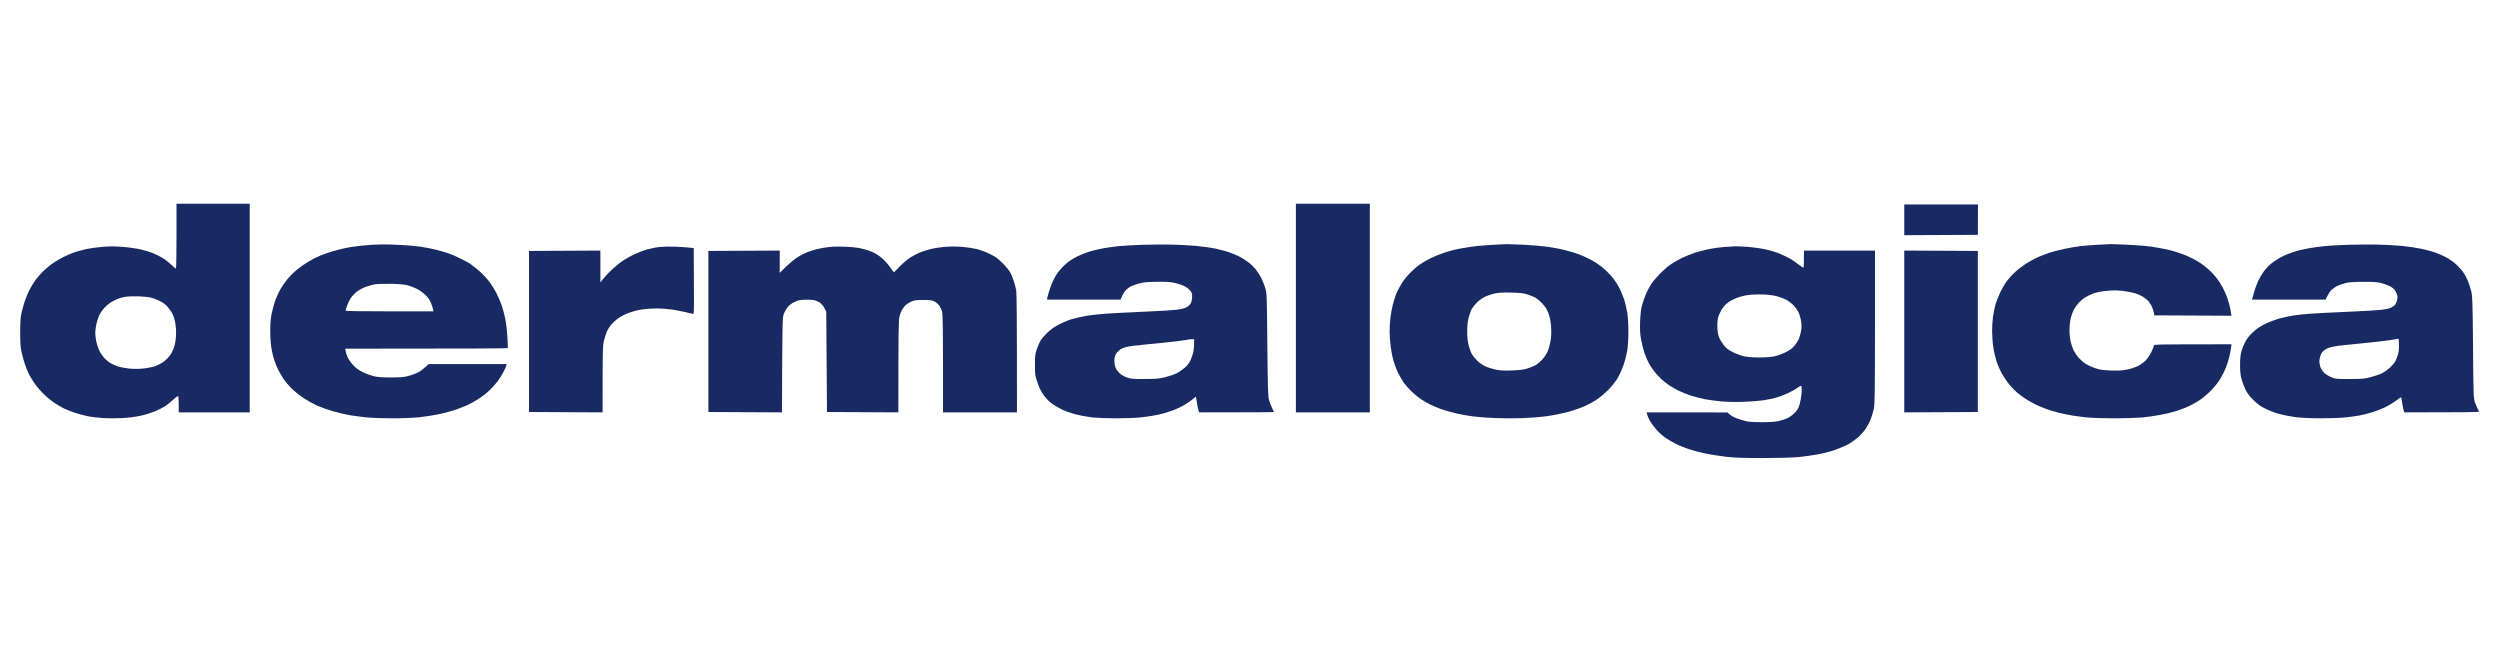 <svg width="236" height="63" viewBox="0 0 236 63" fill="none" xmlns="http://www.w3.org/2000/svg">
<path fill-rule="evenodd" clip-rule="evenodd" d="M16.607 25.348C16.642 25.327 16.662 23.945 16.662 22.272V19.231H23.573V38.928H16.87V38.181C16.87 37.774 16.849 37.421 16.821 37.394C16.794 37.366 16.593 37.504 16.386 37.705C16.172 37.898 15.819 38.188 15.591 38.34C15.363 38.486 14.914 38.714 14.589 38.845C14.264 38.976 13.663 39.163 13.242 39.253C12.771 39.356 12.115 39.439 11.514 39.467C10.982 39.495 10.173 39.495 9.717 39.467C9.261 39.439 8.59 39.356 8.231 39.28C7.872 39.204 7.298 39.045 6.952 38.928C6.614 38.803 6.178 38.624 5.985 38.534C5.798 38.437 5.432 38.223 5.176 38.057C4.914 37.891 4.464 37.525 4.174 37.242C3.877 36.965 3.476 36.502 3.283 36.226C3.089 35.942 2.84 35.541 2.737 35.334C2.633 35.127 2.46 34.705 2.357 34.401C2.253 34.097 2.108 33.586 2.039 33.261C1.935 32.805 1.907 32.383 1.907 31.395C1.907 30.448 1.935 29.971 2.025 29.563C2.094 29.259 2.225 28.762 2.329 28.458C2.433 28.154 2.633 27.67 2.771 27.386C2.916 27.103 3.179 26.675 3.352 26.433C3.525 26.198 3.863 25.811 4.098 25.583C4.34 25.348 4.748 25.009 5.017 24.829C5.287 24.65 5.715 24.394 5.985 24.263C6.248 24.124 6.69 23.938 6.952 23.841C7.215 23.751 7.74 23.606 8.113 23.523C8.48 23.44 9.178 23.343 9.662 23.302C10.304 23.247 10.823 23.247 11.548 23.302C12.101 23.343 12.875 23.454 13.276 23.544C13.677 23.634 14.251 23.813 14.555 23.945C14.859 24.076 15.294 24.311 15.522 24.463C15.75 24.622 16.075 24.892 16.248 25.064C16.421 25.237 16.579 25.361 16.607 25.348ZM11.928 28.001C11.735 28.029 11.459 28.098 11.306 28.146C11.154 28.195 10.843 28.326 10.622 28.451C10.394 28.568 10.062 28.831 9.869 29.045C9.675 29.252 9.447 29.584 9.364 29.77C9.275 29.964 9.157 30.337 9.095 30.6C9.04 30.869 8.991 31.242 8.991 31.429C8.991 31.623 9.04 31.996 9.095 32.258C9.157 32.528 9.275 32.901 9.364 33.088C9.454 33.281 9.662 33.585 9.827 33.772C9.993 33.959 10.256 34.18 10.408 34.27C10.56 34.359 10.864 34.498 11.085 34.574C11.3 34.65 11.783 34.746 12.15 34.788C12.62 34.836 13.041 34.836 13.518 34.788C13.898 34.753 14.409 34.65 14.658 34.56C14.907 34.47 15.273 34.276 15.481 34.124C15.681 33.972 15.964 33.675 16.103 33.468C16.262 33.24 16.407 32.88 16.49 32.569C16.573 32.238 16.621 31.816 16.621 31.395C16.621 30.973 16.573 30.551 16.49 30.22C16.407 29.881 16.262 29.556 16.075 29.294C15.923 29.066 15.674 28.789 15.522 28.679C15.37 28.568 15.107 28.416 14.935 28.34C14.762 28.264 14.465 28.153 14.278 28.105C14.085 28.05 13.559 27.994 13.103 27.974C12.647 27.96 12.115 27.974 11.928 28.001Z" fill="#182A64"/>
<path d="M122.332 38.928H129.312V19.232H122.332V38.928Z" fill="#182A64"/>
<path d="M179.762 22.203L186.708 22.169L186.721 19.301H179.762V22.203Z" fill="#182A64"/>
<path fill-rule="evenodd" clip-rule="evenodd" d="M33.18 23.309C33.691 23.226 34.562 23.136 35.115 23.109C35.668 23.074 36.428 23.06 36.808 23.081C37.188 23.095 37.81 23.122 38.19 23.143C38.57 23.164 39.227 23.226 39.642 23.281C40.056 23.337 40.713 23.461 41.093 23.558C41.473 23.654 42.019 23.807 42.302 23.903C42.586 24 43.132 24.235 43.512 24.429C43.892 24.615 44.3 24.836 44.41 24.919C44.521 24.995 44.846 25.251 45.129 25.479C45.405 25.714 45.834 26.149 46.083 26.453C46.325 26.758 46.677 27.303 46.857 27.663C47.043 28.022 47.278 28.568 47.375 28.872C47.479 29.176 47.624 29.736 47.7 30.116C47.776 30.496 47.866 31.257 47.9 31.809C47.935 32.362 47.949 32.832 47.928 32.86C47.914 32.895 44.459 32.915 32.592 32.915L32.634 33.171C32.654 33.316 32.744 33.586 32.841 33.779C32.931 33.966 33.173 34.297 33.387 34.519C33.65 34.788 33.926 34.982 34.285 35.148C34.569 35.286 35.018 35.445 35.288 35.514C35.647 35.604 36.055 35.631 36.912 35.631C37.858 35.624 38.149 35.604 38.605 35.479C38.909 35.396 39.31 35.244 39.496 35.141C39.683 35.037 39.98 34.823 40.471 34.367H47.831L47.79 34.519C47.762 34.608 47.645 34.878 47.52 35.127C47.396 35.376 47.154 35.763 46.981 35.991C46.808 36.219 46.47 36.592 46.228 36.827C45.993 37.062 45.544 37.414 45.239 37.608C44.935 37.808 44.472 38.078 44.203 38.202C43.933 38.327 43.408 38.541 43.028 38.672C42.648 38.803 41.964 38.99 41.508 39.087C41.051 39.184 40.229 39.315 39.676 39.377C39.047 39.446 38.073 39.488 37.05 39.488C36.158 39.488 35.087 39.453 34.666 39.412C34.244 39.37 33.518 39.273 33.041 39.197C32.565 39.114 31.818 38.942 31.383 38.81C30.948 38.679 30.305 38.451 29.966 38.306C29.628 38.154 29.047 37.836 28.688 37.601C28.328 37.366 27.81 36.951 27.54 36.682C27.271 36.419 26.925 36.011 26.773 35.783C26.621 35.555 26.4 35.175 26.276 34.933C26.158 34.698 25.985 34.277 25.895 34.007C25.799 33.731 25.674 33.206 25.619 32.846C25.557 32.48 25.509 31.768 25.509 31.243C25.509 30.566 25.55 30.089 25.647 29.598C25.723 29.218 25.882 28.651 25.992 28.34C26.11 28.022 26.317 27.566 26.462 27.317C26.601 27.069 26.891 26.654 27.105 26.384C27.319 26.115 27.727 25.707 28.003 25.479C28.287 25.244 28.777 24.898 29.102 24.705C29.427 24.512 29.904 24.263 30.173 24.152C30.443 24.035 31.017 23.834 31.452 23.703C31.887 23.572 32.668 23.392 33.18 23.309ZM35.391 26.84C35.184 26.875 34.797 26.985 34.527 27.082C34.258 27.172 33.878 27.379 33.677 27.545C33.47 27.704 33.214 27.974 33.104 28.146C33 28.319 32.841 28.637 32.765 28.858C32.689 29.073 32.627 29.287 32.627 29.321C32.627 29.37 34.057 29.39 36.773 29.39H40.92C40.858 29.045 40.754 28.755 40.657 28.533C40.533 28.257 40.346 28.008 40.091 27.78C39.883 27.587 39.524 27.345 39.296 27.241C39.068 27.131 38.695 26.992 38.467 26.93C38.176 26.854 37.706 26.813 36.912 26.792C36.283 26.785 35.599 26.806 35.391 26.84Z" fill="#182A64"/>
<path fill-rule="evenodd" clip-rule="evenodd" d="M107.853 23.109C107.017 23.136 106.008 23.192 105.607 23.233C105.206 23.281 104.619 23.357 104.294 23.413C103.969 23.468 103.409 23.592 103.05 23.689C102.691 23.786 102.082 24.014 101.702 24.201C101.191 24.456 100.873 24.671 100.493 25.023C100.161 25.334 99.857 25.7 99.65 26.046C99.47 26.35 99.235 26.875 99.124 27.214C99.014 27.552 98.903 27.939 98.876 28.057L98.834 28.285H105.78C105.911 27.939 106.036 27.711 106.146 27.552C106.257 27.4 106.485 27.186 106.651 27.089C106.816 26.993 107.203 26.847 107.508 26.765C107.957 26.64 108.275 26.612 109.235 26.605C110.161 26.592 110.528 26.619 110.963 26.723C111.267 26.792 111.668 26.93 111.855 27.034C112.041 27.131 112.276 27.324 112.373 27.456C112.525 27.656 112.553 27.76 112.532 28.078C112.525 28.313 112.463 28.547 112.38 28.679C112.304 28.81 112.117 28.962 111.944 29.038C111.785 29.114 111.378 29.211 111.032 29.245C110.687 29.287 109.318 29.37 107.991 29.425C106.658 29.487 105.075 29.563 104.467 29.605C103.859 29.646 103.002 29.736 102.566 29.812C102.131 29.888 101.509 30.026 101.184 30.123C100.859 30.22 100.32 30.448 99.975 30.621C99.56 30.837 99.191 31.098 98.869 31.402C98.606 31.657 98.302 32.01 98.198 32.197C98.102 32.383 97.943 32.749 97.853 33.019C97.715 33.441 97.694 33.634 97.701 34.47C97.701 35.383 97.715 35.472 97.943 36.129C98.088 36.571 98.288 36.986 98.496 37.269C98.668 37.518 98.993 37.864 99.221 38.036C99.442 38.216 99.892 38.486 100.216 38.645C100.541 38.803 101.163 39.018 101.599 39.128C102.034 39.239 102.739 39.363 103.154 39.412C103.568 39.453 104.57 39.488 105.365 39.488C106.16 39.488 107.141 39.453 107.542 39.419C107.943 39.377 108.53 39.294 108.855 39.239C109.18 39.184 109.664 39.073 109.926 38.997C110.189 38.921 110.611 38.783 110.859 38.686C111.108 38.589 111.509 38.396 111.758 38.258C112.007 38.112 112.359 37.87 112.553 37.718L112.898 37.428C113.029 38.327 113.105 38.658 113.14 38.755L113.209 38.928C118.669 38.928 120.258 38.914 120.258 38.893C120.258 38.873 120.182 38.714 120.092 38.527C120.003 38.347 119.871 38.016 119.802 37.788C119.699 37.414 119.678 36.868 119.636 32.535C119.595 27.829 119.588 27.684 119.443 27.193C119.36 26.923 119.187 26.488 119.056 26.225C118.925 25.97 118.683 25.596 118.517 25.396C118.351 25.196 118.033 24.892 117.805 24.726C117.577 24.553 117.169 24.304 116.907 24.173C116.644 24.049 116.222 23.876 115.974 23.793C115.725 23.71 115.179 23.565 114.764 23.475C114.349 23.385 113.506 23.267 112.898 23.212C112.29 23.157 111.246 23.102 110.583 23.088C109.919 23.074 108.689 23.081 107.853 23.109ZM112.235 32.044C112.221 32.058 111.696 32.134 111.067 32.217C110.438 32.293 109.215 32.424 108.337 32.5C107.466 32.583 106.561 32.694 106.333 32.749C106.105 32.804 105.807 32.936 105.676 33.046C105.545 33.15 105.379 33.343 105.317 33.475C105.241 33.613 105.192 33.862 105.192 34.09C105.199 34.304 105.248 34.587 105.324 34.746C105.393 34.898 105.572 35.133 105.725 35.265C105.877 35.396 106.188 35.569 106.409 35.645C106.761 35.762 106.989 35.783 108.06 35.776C109.111 35.776 109.408 35.748 109.961 35.617C110.32 35.527 110.804 35.368 111.032 35.258C111.26 35.147 111.62 34.905 111.827 34.726C112.09 34.498 112.269 34.263 112.394 33.979C112.497 33.758 112.615 33.399 112.656 33.191C112.698 32.984 112.725 32.632 112.725 32.417V32.017C112.373 32.017 112.255 32.03 112.235 32.044Z" fill="#182A64"/>
<path fill-rule="evenodd" clip-rule="evenodd" d="M138.78 23.309C139.333 23.226 140.293 23.136 140.922 23.109C141.235 23.095 141.537 23.079 141.773 23.067C142.012 23.055 142.183 23.046 142.228 23.046C142.318 23.04 143.03 23.067 143.818 23.102C144.599 23.143 145.663 23.233 146.175 23.309C146.686 23.385 147.419 23.523 147.799 23.627C148.179 23.724 148.711 23.883 148.974 23.979C149.236 24.076 149.678 24.263 149.941 24.401C150.204 24.532 150.598 24.753 150.805 24.898C151.012 25.037 151.372 25.32 151.593 25.527C151.814 25.735 152.132 26.073 152.291 26.281C152.45 26.488 152.699 26.861 152.83 27.11C152.968 27.359 153.169 27.843 153.286 28.181C153.404 28.52 153.549 29.114 153.611 29.494C153.68 29.937 153.721 30.586 153.721 31.291C153.721 31.996 153.68 32.646 153.611 33.088C153.549 33.468 153.39 34.09 153.258 34.47C153.127 34.85 152.871 35.41 152.692 35.714C152.498 36.032 152.125 36.502 151.807 36.82C151.503 37.131 151.005 37.539 150.701 37.739C150.397 37.94 149.865 38.223 149.526 38.375C149.188 38.52 148.504 38.755 148.006 38.893C147.508 39.025 146.638 39.204 146.071 39.28C145.497 39.363 144.447 39.446 143.735 39.474C143.023 39.495 141.869 39.495 141.178 39.467C140.487 39.446 139.533 39.37 139.056 39.308C138.579 39.246 137.847 39.121 137.432 39.018C137.018 38.921 136.409 38.748 136.085 38.638C135.76 38.52 135.276 38.32 135.013 38.188C134.751 38.05 134.357 37.829 134.149 37.691C133.942 37.553 133.555 37.242 133.292 36.993C133.03 36.744 132.684 36.357 132.518 36.129C132.36 35.901 132.097 35.452 131.945 35.127C131.793 34.802 131.606 34.304 131.53 34.021C131.447 33.738 131.337 33.15 131.281 32.722C131.226 32.3 131.178 31.657 131.178 31.305C131.178 30.959 131.212 30.386 131.247 30.047C131.288 29.709 131.385 29.163 131.461 28.838C131.537 28.513 131.696 28.015 131.807 27.732C131.924 27.449 132.159 27 132.332 26.73C132.505 26.46 132.85 26.032 133.099 25.776C133.355 25.514 133.749 25.168 133.977 25.002C134.205 24.843 134.668 24.567 135.013 24.394C135.359 24.228 135.884 24.007 136.188 23.903C136.492 23.8 136.976 23.661 137.259 23.585C137.543 23.516 138.227 23.385 138.78 23.309ZM140.197 28.008C140.425 27.898 140.832 27.766 141.095 27.704C141.447 27.628 141.862 27.601 142.65 27.621C143.528 27.642 143.811 27.67 144.205 27.801C144.468 27.884 144.813 28.029 144.965 28.112C145.117 28.202 145.387 28.423 145.56 28.61C145.732 28.789 145.94 29.066 146.016 29.218C146.099 29.37 146.209 29.667 146.271 29.874C146.34 30.081 146.41 30.579 146.43 30.98C146.458 31.505 146.437 31.864 146.354 32.293C146.292 32.618 146.168 33.046 146.071 33.247C145.974 33.44 145.753 33.765 145.573 33.959C145.387 34.152 145.117 34.38 144.965 34.47C144.813 34.553 144.468 34.698 144.205 34.781C143.839 34.898 143.479 34.94 142.754 34.968C142 35.002 141.655 34.981 141.199 34.892C140.874 34.822 140.425 34.684 140.197 34.574C139.969 34.47 139.63 34.228 139.443 34.048C139.257 33.862 139.036 33.585 138.946 33.433C138.856 33.281 138.725 32.908 138.642 32.604C138.545 32.21 138.503 31.83 138.503 31.291C138.503 30.752 138.545 30.372 138.642 29.978C138.725 29.674 138.856 29.301 138.946 29.148C139.036 28.997 139.257 28.72 139.443 28.533C139.63 28.354 139.969 28.112 140.197 28.008Z" fill="#182A64"/>
<path d="M198.076 23.102C197.523 23.129 196.763 23.192 196.383 23.233C196.003 23.281 195.319 23.399 194.863 23.496C194.406 23.592 193.75 23.765 193.411 23.876C193.073 23.993 192.554 24.194 192.271 24.325C191.988 24.456 191.504 24.726 191.2 24.926C190.896 25.127 190.446 25.472 190.205 25.7C189.963 25.921 189.624 26.294 189.451 26.523C189.279 26.751 188.988 27.248 188.809 27.628C188.629 28.009 188.415 28.568 188.339 28.872C188.263 29.176 188.173 29.667 188.131 29.957C188.09 30.255 188.055 30.849 188.055 31.27C188.055 31.699 188.104 32.376 188.166 32.777C188.221 33.178 188.366 33.786 188.477 34.125C188.587 34.463 188.822 34.995 188.995 35.3C189.168 35.604 189.472 36.053 189.679 36.302C189.88 36.55 190.198 36.875 190.384 37.034C190.564 37.186 190.903 37.442 191.131 37.594C191.359 37.753 191.794 38.002 192.098 38.154C192.402 38.306 192.886 38.513 193.169 38.61C193.453 38.714 193.985 38.873 194.344 38.962C194.704 39.052 195.298 39.177 195.657 39.232C196.017 39.287 196.653 39.37 197.074 39.412C197.496 39.453 198.629 39.488 199.597 39.488C200.564 39.488 201.732 39.453 202.188 39.412C202.644 39.37 203.418 39.26 203.916 39.17C204.414 39.08 205.139 38.9 205.54 38.769C205.941 38.638 206.466 38.43 206.715 38.306C206.964 38.181 207.385 37.94 207.648 37.774C207.911 37.601 208.394 37.193 208.719 36.861C209.085 36.488 209.424 36.06 209.625 35.714C209.804 35.41 210.025 34.961 210.122 34.712C210.219 34.463 210.357 34.014 210.44 33.71C210.516 33.406 210.592 33.012 210.613 32.825L210.654 32.501C203.55 32.501 203.329 32.508 203.329 32.618C203.329 32.687 203.218 32.977 203.073 33.261C202.921 33.565 202.686 33.904 202.499 34.076C202.327 34.242 202.002 34.47 201.774 34.581C201.546 34.684 201.096 34.83 200.772 34.892C200.322 34.982 199.963 34.995 199.251 34.975C198.491 34.94 198.221 34.906 197.779 34.754C197.489 34.657 197.081 34.47 196.881 34.346C196.687 34.221 196.39 33.959 196.224 33.772C196.058 33.586 195.851 33.275 195.761 33.088C195.664 32.895 195.54 32.542 195.478 32.293C195.409 32.017 195.36 31.581 195.36 31.153C195.367 30.731 195.409 30.289 195.485 30.013C195.547 29.764 195.671 29.425 195.761 29.252C195.851 29.08 196.044 28.803 196.19 28.631C196.342 28.458 196.618 28.216 196.805 28.098C196.991 27.974 197.364 27.794 197.627 27.698C197.924 27.594 198.408 27.497 198.871 27.456C199.424 27.4 199.825 27.4 200.357 27.456C200.758 27.504 201.283 27.601 201.532 27.677C201.781 27.753 202.105 27.898 202.257 27.995C202.409 28.084 202.624 28.243 202.727 28.347C202.838 28.444 203.004 28.679 203.101 28.872C203.197 29.059 203.294 29.342 203.322 29.494L203.37 29.771L210.654 29.805C210.585 29.349 210.509 28.983 210.433 28.7C210.357 28.416 210.205 27.967 210.094 27.698C209.984 27.428 209.742 26.979 209.562 26.695C209.39 26.412 209.023 25.956 208.754 25.686C208.491 25.417 207.987 25.009 207.648 24.788C207.309 24.567 206.701 24.256 206.3 24.09C205.9 23.931 205.25 23.717 204.849 23.62C204.448 23.516 203.723 23.378 203.225 23.302C202.727 23.226 201.649 23.136 200.82 23.102C199.991 23.06 199.258 23.04 199.196 23.046C199.159 23.05 198.967 23.059 198.701 23.072C198.519 23.08 198.301 23.09 198.076 23.102Z" fill="#182A64"/>
<path fill-rule="evenodd" clip-rule="evenodd" d="M219.362 23.24C219.763 23.192 220.786 23.136 221.643 23.109C222.5 23.081 223.758 23.074 224.442 23.088C225.126 23.102 226.149 23.157 226.722 23.212C227.289 23.267 228.132 23.392 228.588 23.489C229.044 23.592 229.639 23.744 229.901 23.841C230.164 23.938 230.586 24.118 230.834 24.249C231.083 24.373 231.47 24.629 231.691 24.809C231.919 24.995 232.244 25.327 232.424 25.555C232.597 25.783 232.839 26.205 232.956 26.488C233.074 26.771 233.226 27.241 233.295 27.525C233.398 27.981 233.419 28.617 233.454 32.812V32.815C233.495 37.573 233.495 37.58 233.654 38.029C233.744 38.278 233.861 38.548 233.917 38.631C233.972 38.721 234.013 38.824 234.013 38.859C234.013 38.907 232.79 38.928 226.964 38.928L226.895 38.7C226.861 38.582 226.798 38.264 226.757 37.995C226.722 37.725 226.681 37.504 226.667 37.497C226.66 37.49 226.467 37.622 226.239 37.788C226.01 37.96 225.589 38.223 225.306 38.368C225.022 38.52 224.462 38.748 224.062 38.88C223.661 39.011 223.039 39.17 222.679 39.232C222.32 39.294 221.712 39.377 221.332 39.412C220.952 39.453 219.943 39.488 219.086 39.488C218.07 39.488 217.24 39.446 216.701 39.377C216.245 39.315 215.575 39.191 215.216 39.094C214.856 39.004 214.262 38.783 213.902 38.603C213.377 38.347 213.142 38.181 212.714 37.76C212.306 37.352 212.133 37.117 211.947 36.716C211.815 36.433 211.649 35.984 211.58 35.714C211.497 35.383 211.456 34.975 211.463 34.436C211.463 33.897 211.497 33.496 211.58 33.192C211.649 32.943 211.815 32.528 211.954 32.266C212.133 31.934 212.361 31.651 212.693 31.34C213.039 31.022 213.37 30.8 213.868 30.559C214.248 30.379 214.856 30.151 215.216 30.054C215.575 29.957 216.169 29.833 216.529 29.778C216.888 29.715 217.669 29.64 218.256 29.605C218.844 29.563 220.433 29.48 221.781 29.425C223.129 29.363 224.497 29.287 224.822 29.245C225.147 29.204 225.52 29.128 225.651 29.073C225.782 29.017 225.962 28.9 226.052 28.817C226.135 28.734 226.239 28.527 226.28 28.354C226.335 28.133 226.335 27.974 226.28 27.801C226.245 27.67 226.135 27.469 226.052 27.359C225.962 27.248 225.748 27.082 225.561 27C225.382 26.91 225.029 26.778 224.767 26.716C224.414 26.626 224.02 26.599 223.094 26.605C222.23 26.605 221.753 26.64 221.415 26.723C221.159 26.785 220.807 26.91 220.62 27C220.44 27.089 220.191 27.269 220.067 27.393C219.943 27.525 219.77 27.773 219.535 28.285H212.589L212.631 28.126C212.644 28.075 212.68 27.946 212.725 27.792C212.752 27.697 212.782 27.593 212.81 27.49C212.887 27.221 213.045 26.806 213.156 26.557C213.267 26.308 213.495 25.914 213.667 25.672C213.833 25.438 214.151 25.092 214.365 24.912C214.587 24.733 214.967 24.47 215.216 24.332C215.464 24.194 215.886 24.007 216.149 23.91C216.411 23.814 216.819 23.689 217.047 23.627C217.275 23.572 217.724 23.475 218.049 23.42C218.374 23.364 218.961 23.281 219.362 23.24ZM223.163 32.39C224.172 32.293 225.319 32.162 225.713 32.093L226.432 31.975L226.46 32.535C226.474 32.904 226.444 33.215 226.37 33.468C226.315 33.675 226.19 33.972 226.107 34.124C226.017 34.276 225.789 34.539 225.603 34.712C225.416 34.885 225.105 35.106 224.919 35.209C224.732 35.313 224.255 35.479 223.854 35.583C223.191 35.762 223.018 35.776 221.815 35.776C220.578 35.783 220.482 35.776 220.088 35.617C219.86 35.52 219.556 35.334 219.41 35.203C219.258 35.057 219.106 34.822 219.044 34.643C218.989 34.47 218.947 34.242 218.947 34.124C218.947 34.014 218.982 33.8 219.017 33.661C219.058 33.516 219.162 33.316 219.245 33.212C219.334 33.102 219.562 32.95 219.749 32.867C219.936 32.784 220.371 32.687 220.71 32.645C220.966 32.614 221.66 32.543 222.419 32.466L223.163 32.39Z" fill="#182A64"/>
<path d="M62.275 23.309C61.95 23.343 61.411 23.454 61.066 23.551C60.72 23.648 60.098 23.896 59.683 24.104C59.255 24.318 58.681 24.671 58.37 24.926C58.066 25.168 57.645 25.548 57.437 25.769C57.223 25.997 56.967 26.288 56.864 26.419L56.677 26.661V23.654L49.939 23.689V38.893L56.885 38.928C56.885 32.874 56.891 32.639 57.023 32.12C57.106 31.816 57.23 31.429 57.306 31.257C57.382 31.084 57.562 30.807 57.7 30.642C57.838 30.476 58.142 30.199 58.37 30.04C58.598 29.874 59.041 29.646 59.352 29.536C59.67 29.418 60.216 29.273 60.561 29.218C60.914 29.163 61.549 29.114 61.964 29.114C62.379 29.114 63.035 29.163 63.415 29.218C63.795 29.28 64.369 29.384 64.694 29.46C64.901 29.508 65.105 29.559 65.242 29.594C65.32 29.613 65.376 29.628 65.399 29.633C65.516 29.667 65.523 29.487 65.502 26.536L65.489 23.413C64.846 23.343 64.252 23.309 63.761 23.288C63.27 23.267 62.6 23.281 62.275 23.309Z" fill="#182A64"/>
<path d="M77.134 23.516C77.459 23.433 77.998 23.337 78.343 23.309C78.689 23.274 79.338 23.267 79.794 23.288C80.251 23.302 80.845 23.364 81.108 23.413C81.37 23.468 81.778 23.572 82.006 23.654C82.234 23.731 82.559 23.883 82.732 23.979C82.904 24.083 83.209 24.318 83.416 24.512C83.616 24.705 83.913 25.051 84.065 25.279C84.218 25.507 84.356 25.7 84.37 25.714C84.376 25.721 84.632 25.479 84.922 25.168C85.22 24.857 85.683 24.47 85.945 24.304C86.208 24.138 86.616 23.931 86.844 23.834C87.072 23.744 87.507 23.599 87.811 23.523C88.115 23.44 88.723 23.343 89.166 23.302C89.698 23.261 90.244 23.261 90.824 23.302C91.294 23.343 91.93 23.44 92.234 23.516C92.538 23.592 93.084 23.8 93.444 23.972C93.983 24.235 94.204 24.401 94.66 24.857C94.971 25.168 95.296 25.569 95.393 25.762C95.489 25.956 95.634 26.308 95.71 26.557C95.793 26.806 95.89 27.193 95.932 27.421C95.973 27.691 96.001 29.791 96.001 38.928H89.021V34.353C89.021 31.471 88.993 29.653 88.945 29.46C88.91 29.287 88.793 29.031 88.689 28.879C88.585 28.734 88.378 28.547 88.226 28.465C87.991 28.34 87.832 28.32 87.155 28.32C86.471 28.32 86.311 28.34 86.014 28.478C85.821 28.568 85.593 28.706 85.503 28.789C85.413 28.872 85.268 29.059 85.178 29.204C85.088 29.342 84.964 29.653 84.909 29.888C84.826 30.248 84.805 31.063 84.805 38.928L78.067 38.893L77.998 29.418L77.818 29.08C77.721 28.886 77.534 28.665 77.403 28.575C77.272 28.485 77.044 28.382 76.892 28.34C76.74 28.306 76.332 28.278 75.987 28.292C75.461 28.313 75.302 28.354 74.957 28.527C74.694 28.658 74.466 28.845 74.314 29.045C74.19 29.218 74.031 29.508 73.969 29.702C73.865 30.006 73.851 30.579 73.816 38.928L66.871 38.893V23.689L73.609 23.654L73.602 25.762L74.245 25.134C74.604 24.788 75.102 24.387 75.371 24.228C75.634 24.069 76.007 23.883 76.201 23.807C76.387 23.731 76.809 23.599 77.134 23.516Z" fill="#182A64"/>
<path fill-rule="evenodd" clip-rule="evenodd" d="M162.761 23.316C162.36 23.343 161.711 23.433 161.31 23.516C160.909 23.599 160.301 23.758 159.962 23.869C159.623 23.986 159.091 24.201 158.787 24.346C158.483 24.491 158.034 24.747 157.785 24.912C157.536 25.071 157.066 25.472 156.742 25.797C156.417 26.122 156.03 26.571 155.885 26.799C155.733 27.027 155.511 27.449 155.387 27.732C155.263 28.015 155.097 28.499 155.014 28.803C154.91 29.197 154.855 29.646 154.827 30.358C154.8 31.139 154.82 31.512 154.917 32.051C154.986 32.431 155.131 33.005 155.242 33.33C155.352 33.655 155.539 34.09 155.656 34.297C155.774 34.505 156.002 34.85 156.161 35.058C156.32 35.265 156.624 35.597 156.824 35.783C157.032 35.977 157.37 36.239 157.578 36.378C157.785 36.516 158.179 36.737 158.442 36.875C158.704 37.007 159.223 37.214 159.582 37.331C159.941 37.449 160.549 37.608 160.93 37.684C161.31 37.753 162.022 37.85 162.519 37.898C163.079 37.947 163.867 37.96 164.592 37.933C165.235 37.912 166.078 37.843 166.458 37.788C166.839 37.725 167.384 37.615 167.668 37.539C167.951 37.456 168.449 37.269 168.774 37.117C169.098 36.972 169.506 36.737 169.686 36.606C169.983 36.398 170.024 36.385 170.066 36.495C170.087 36.557 170.087 36.861 170.066 37.166C170.038 37.47 169.955 37.926 169.879 38.188C169.769 38.555 169.672 38.721 169.409 38.983C169.23 39.163 168.939 39.384 168.753 39.467C168.573 39.55 168.221 39.667 167.958 39.736C167.626 39.819 167.177 39.847 166.355 39.854C165.518 39.854 165.09 39.826 164.765 39.743C164.516 39.681 164.129 39.557 163.901 39.474C163.673 39.384 163.397 39.232 163.279 39.121L163.072 38.935L155.435 38.928C155.498 39.225 155.629 39.508 155.774 39.757C155.919 40.006 156.223 40.407 156.444 40.649C156.672 40.891 157.053 41.222 157.301 41.381C157.55 41.54 157.986 41.796 158.269 41.934C158.552 42.079 159.098 42.294 159.478 42.418C159.858 42.542 160.556 42.722 161.033 42.819C161.51 42.916 162.381 43.054 162.968 43.123C163.798 43.213 164.586 43.24 166.458 43.24C167.861 43.24 169.25 43.199 169.776 43.151C170.273 43.102 171.089 42.985 171.586 42.895C172.091 42.805 172.858 42.605 173.28 42.453C173.708 42.3 174.282 42.052 174.544 41.9C174.807 41.741 175.208 41.457 175.436 41.257C175.657 41.056 175.975 40.697 176.141 40.448C176.3 40.2 176.521 39.785 176.618 39.515C176.721 39.246 176.846 38.803 176.901 38.534C176.977 38.119 176.998 36.744 176.998 30.842V23.654H170.294C170.294 24.857 170.28 25.23 170.259 25.265C170.239 25.292 170.031 25.161 169.789 24.974C169.555 24.788 169.202 24.546 169.015 24.436C168.822 24.325 168.407 24.118 168.082 23.979C167.758 23.841 167.156 23.648 166.735 23.558C166.313 23.461 165.574 23.351 165.076 23.309C164.579 23.274 164.019 23.247 163.832 23.247C163.639 23.254 163.162 23.281 162.761 23.316ZM165.387 27.815C164.966 27.842 164.53 27.925 164.178 28.043C163.874 28.14 163.473 28.326 163.286 28.444C163.093 28.568 162.83 28.803 162.692 28.976C162.554 29.148 162.374 29.473 162.284 29.701C162.16 30.012 162.118 30.261 162.118 30.703C162.111 31.077 162.153 31.436 162.229 31.692C162.298 31.927 162.478 32.258 162.678 32.521C162.954 32.887 163.093 32.991 163.59 33.247C163.915 33.406 164.399 33.585 164.662 33.641C164.952 33.703 165.518 33.744 166.078 33.744C166.638 33.744 167.205 33.703 167.495 33.641C167.758 33.585 168.228 33.419 168.532 33.267C168.926 33.074 169.167 32.901 169.375 32.666C169.534 32.48 169.72 32.189 169.803 32.017C169.879 31.844 169.976 31.505 170.018 31.256C170.08 30.925 170.08 30.683 170.024 30.323C169.983 30.061 169.872 29.674 169.776 29.48C169.679 29.28 169.458 28.969 169.271 28.782C169.091 28.602 168.774 28.375 168.566 28.271C168.359 28.174 168 28.036 167.771 27.974C167.543 27.904 167.06 27.835 166.7 27.808C166.341 27.787 165.747 27.787 165.387 27.815Z" fill="#182A64"/>
<path d="M179.762 38.928V23.654L186.708 23.689V38.893L179.762 38.928Z" fill="#182A64"/>
</svg>
